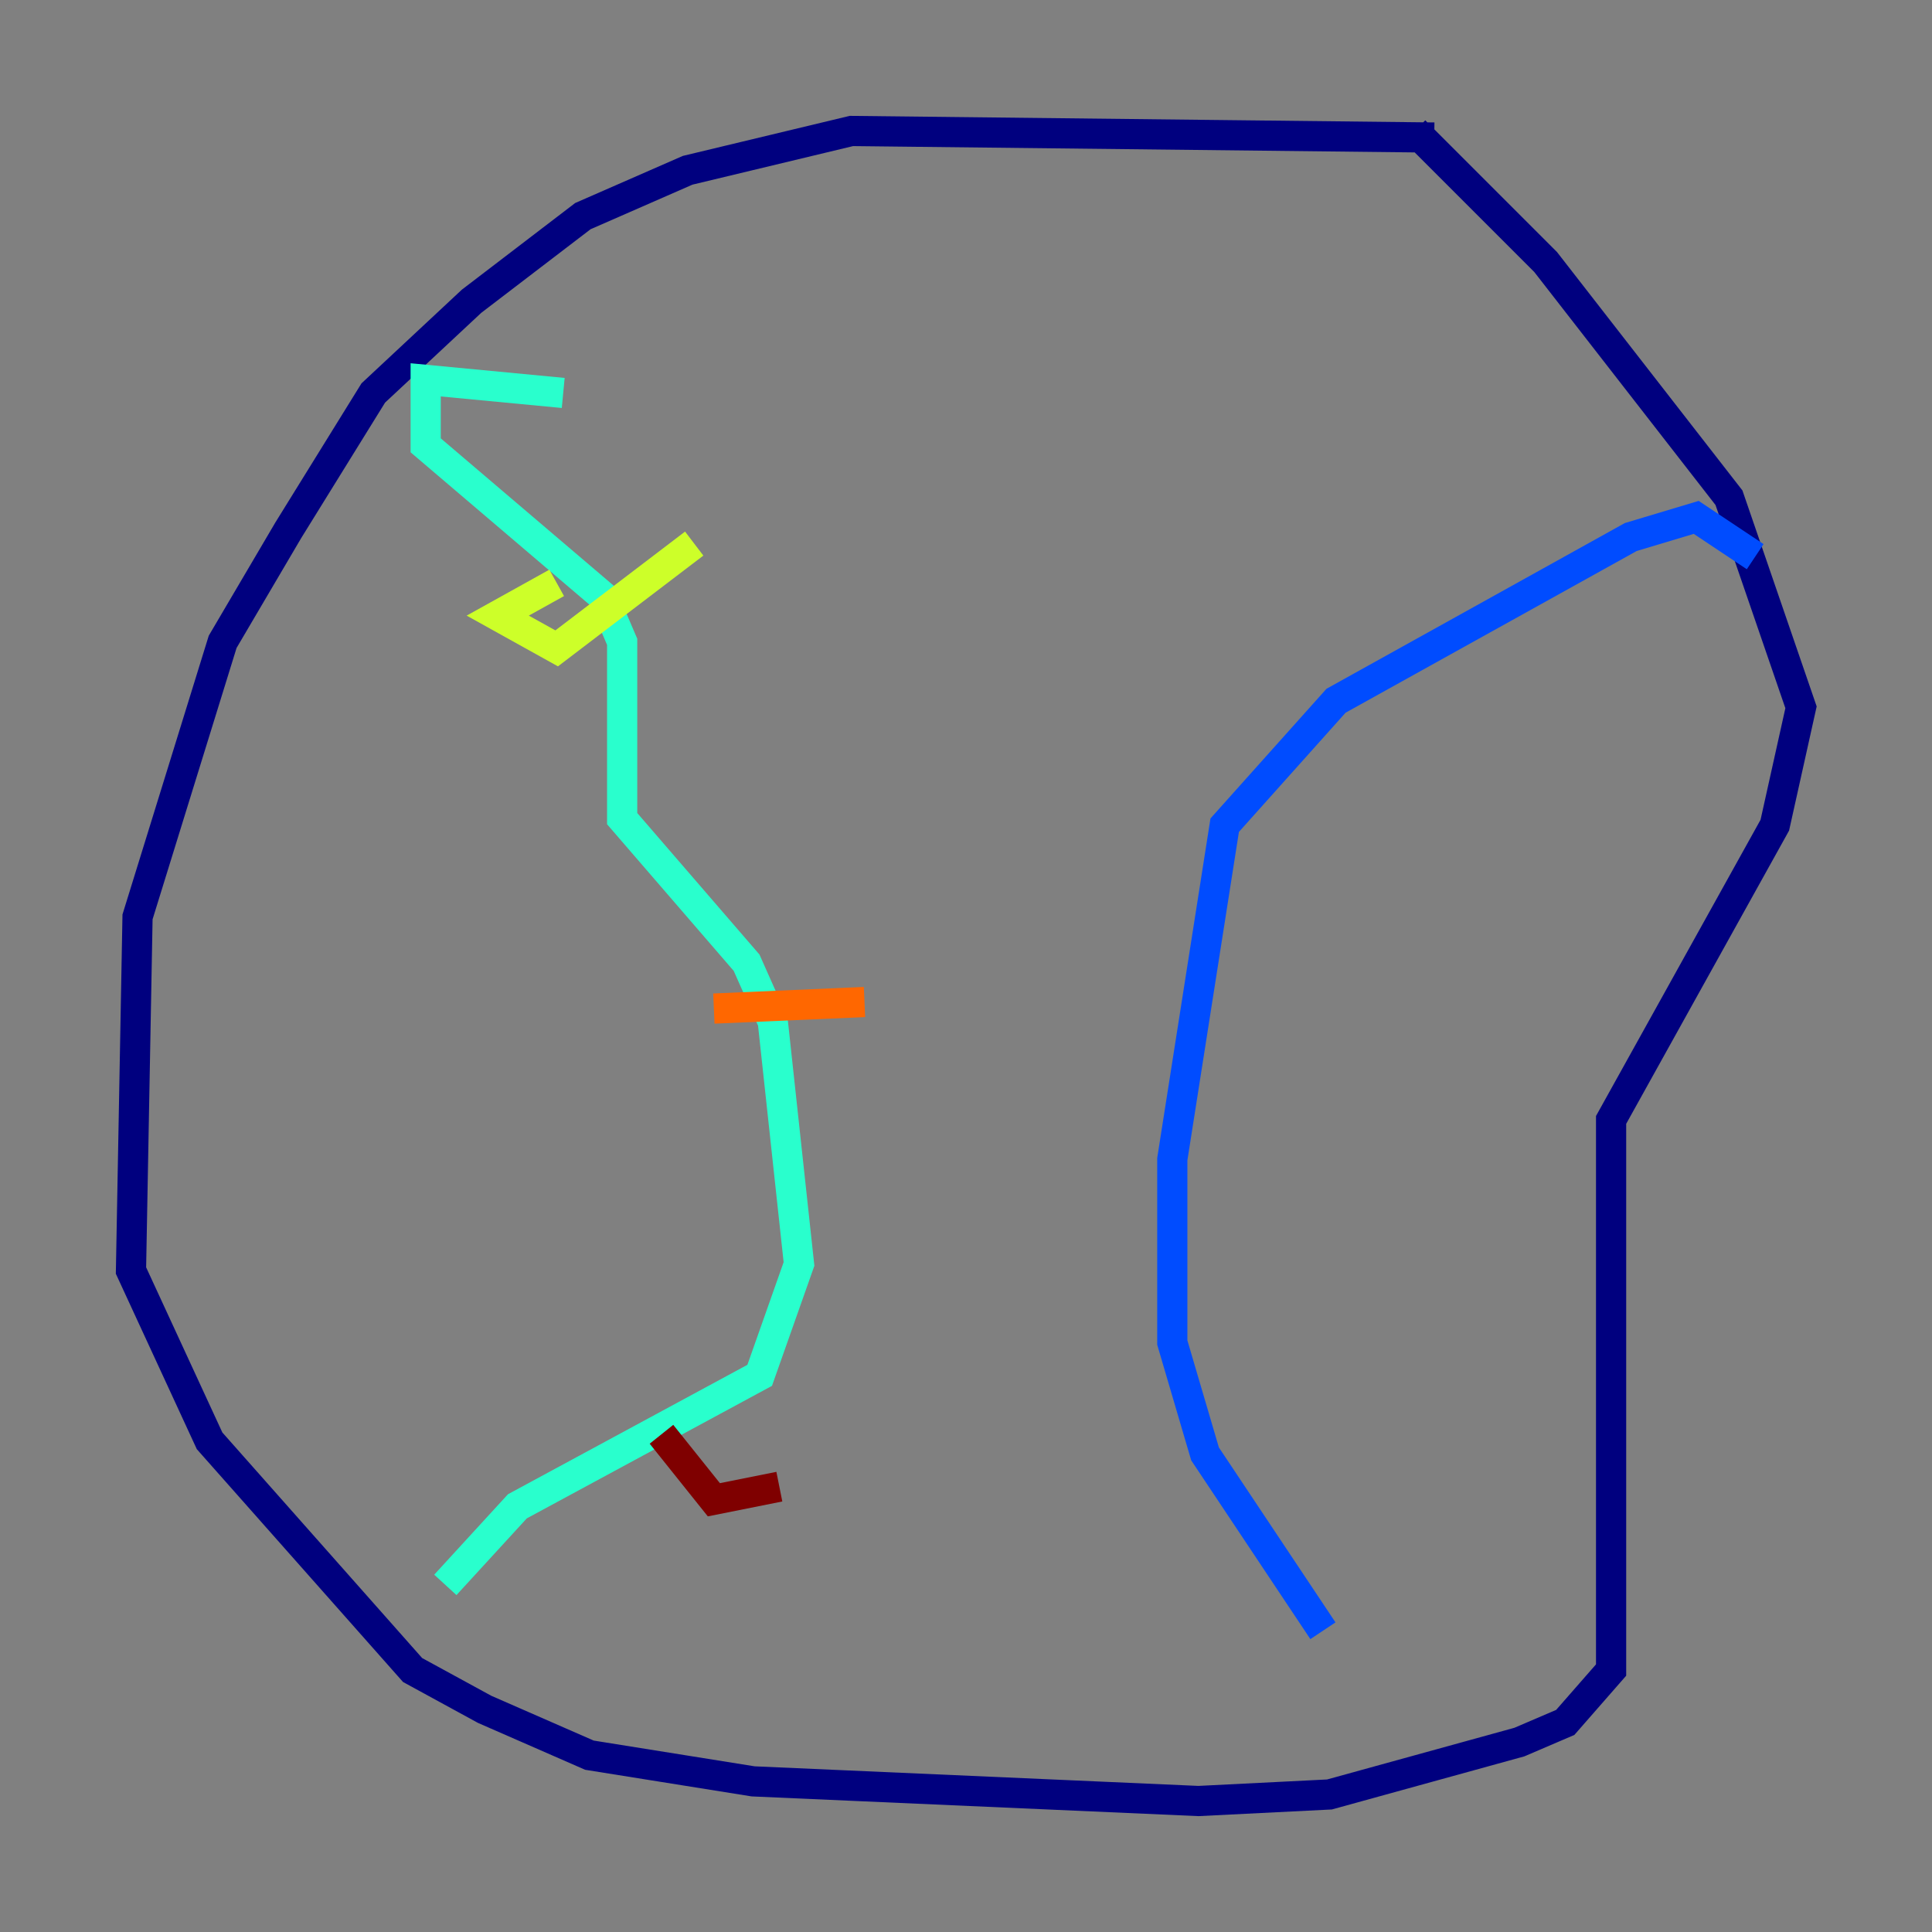 <?xml version="1.0" encoding="utf-8" ?>
<svg baseProfile="tiny" height="128" version="1.2" viewBox="0,0,128,128" width="128" xmlns="http://www.w3.org/2000/svg" xmlns:ev="http://www.w3.org/2001/xml-events" xmlns:xlink="http://www.w3.org/1999/xlink"><rect x="0" y="0" width="128" height="128" fill="#808080" stroke="none"/><defs /><polyline fill="none" points="95.024,9.112 56.407,8.678 45.559,11.281 38.617,14.319 31.241,19.959 24.732,26.034 19.091,35.146 14.752,42.522 9.112,60.746 8.678,84.176 13.885,95.458 27.336,110.644 32.108,113.248 39.051,116.285 49.898,118.02 79.403,119.322 88.081,118.888 100.664,115.417 103.702,114.115 106.739,110.644 106.739,74.197 117.586,54.671 119.322,46.861 114.549,32.976 102.4,17.356 93.722,8.678" stroke="#00007f" stroke-width="2" /><polyline fill="none" points="116.285,36.881 112.38,34.278 108.041,35.58 88.515,46.427 81.139,54.671 77.668,76.8 77.668,88.949 79.837,96.325 87.647,108.041" stroke="#004cff" stroke-width="2" /><polyline fill="none" points="37.315,26.034 28.203,25.166 28.203,29.505 39.919,39.485 41.22,42.522 41.22,54.237 49.464,63.783 51.2,67.688 52.936,83.742 50.332,91.119 34.278,99.797 29.505,105.003" stroke="#29ffcd" stroke-width="2" /><polyline fill="none" points="36.881,38.617 32.976,40.786 36.881,42.956 45.993,36.014" stroke="#cdff29" stroke-width="2" /><polyline fill="none" points="47.295,66.82 57.275,66.386" stroke="#ff6700" stroke-width="2" /><polyline fill="none" points="43.824,95.024 47.295,99.363 51.634,98.495" stroke="#7f0000" stroke-width="2" /></svg>